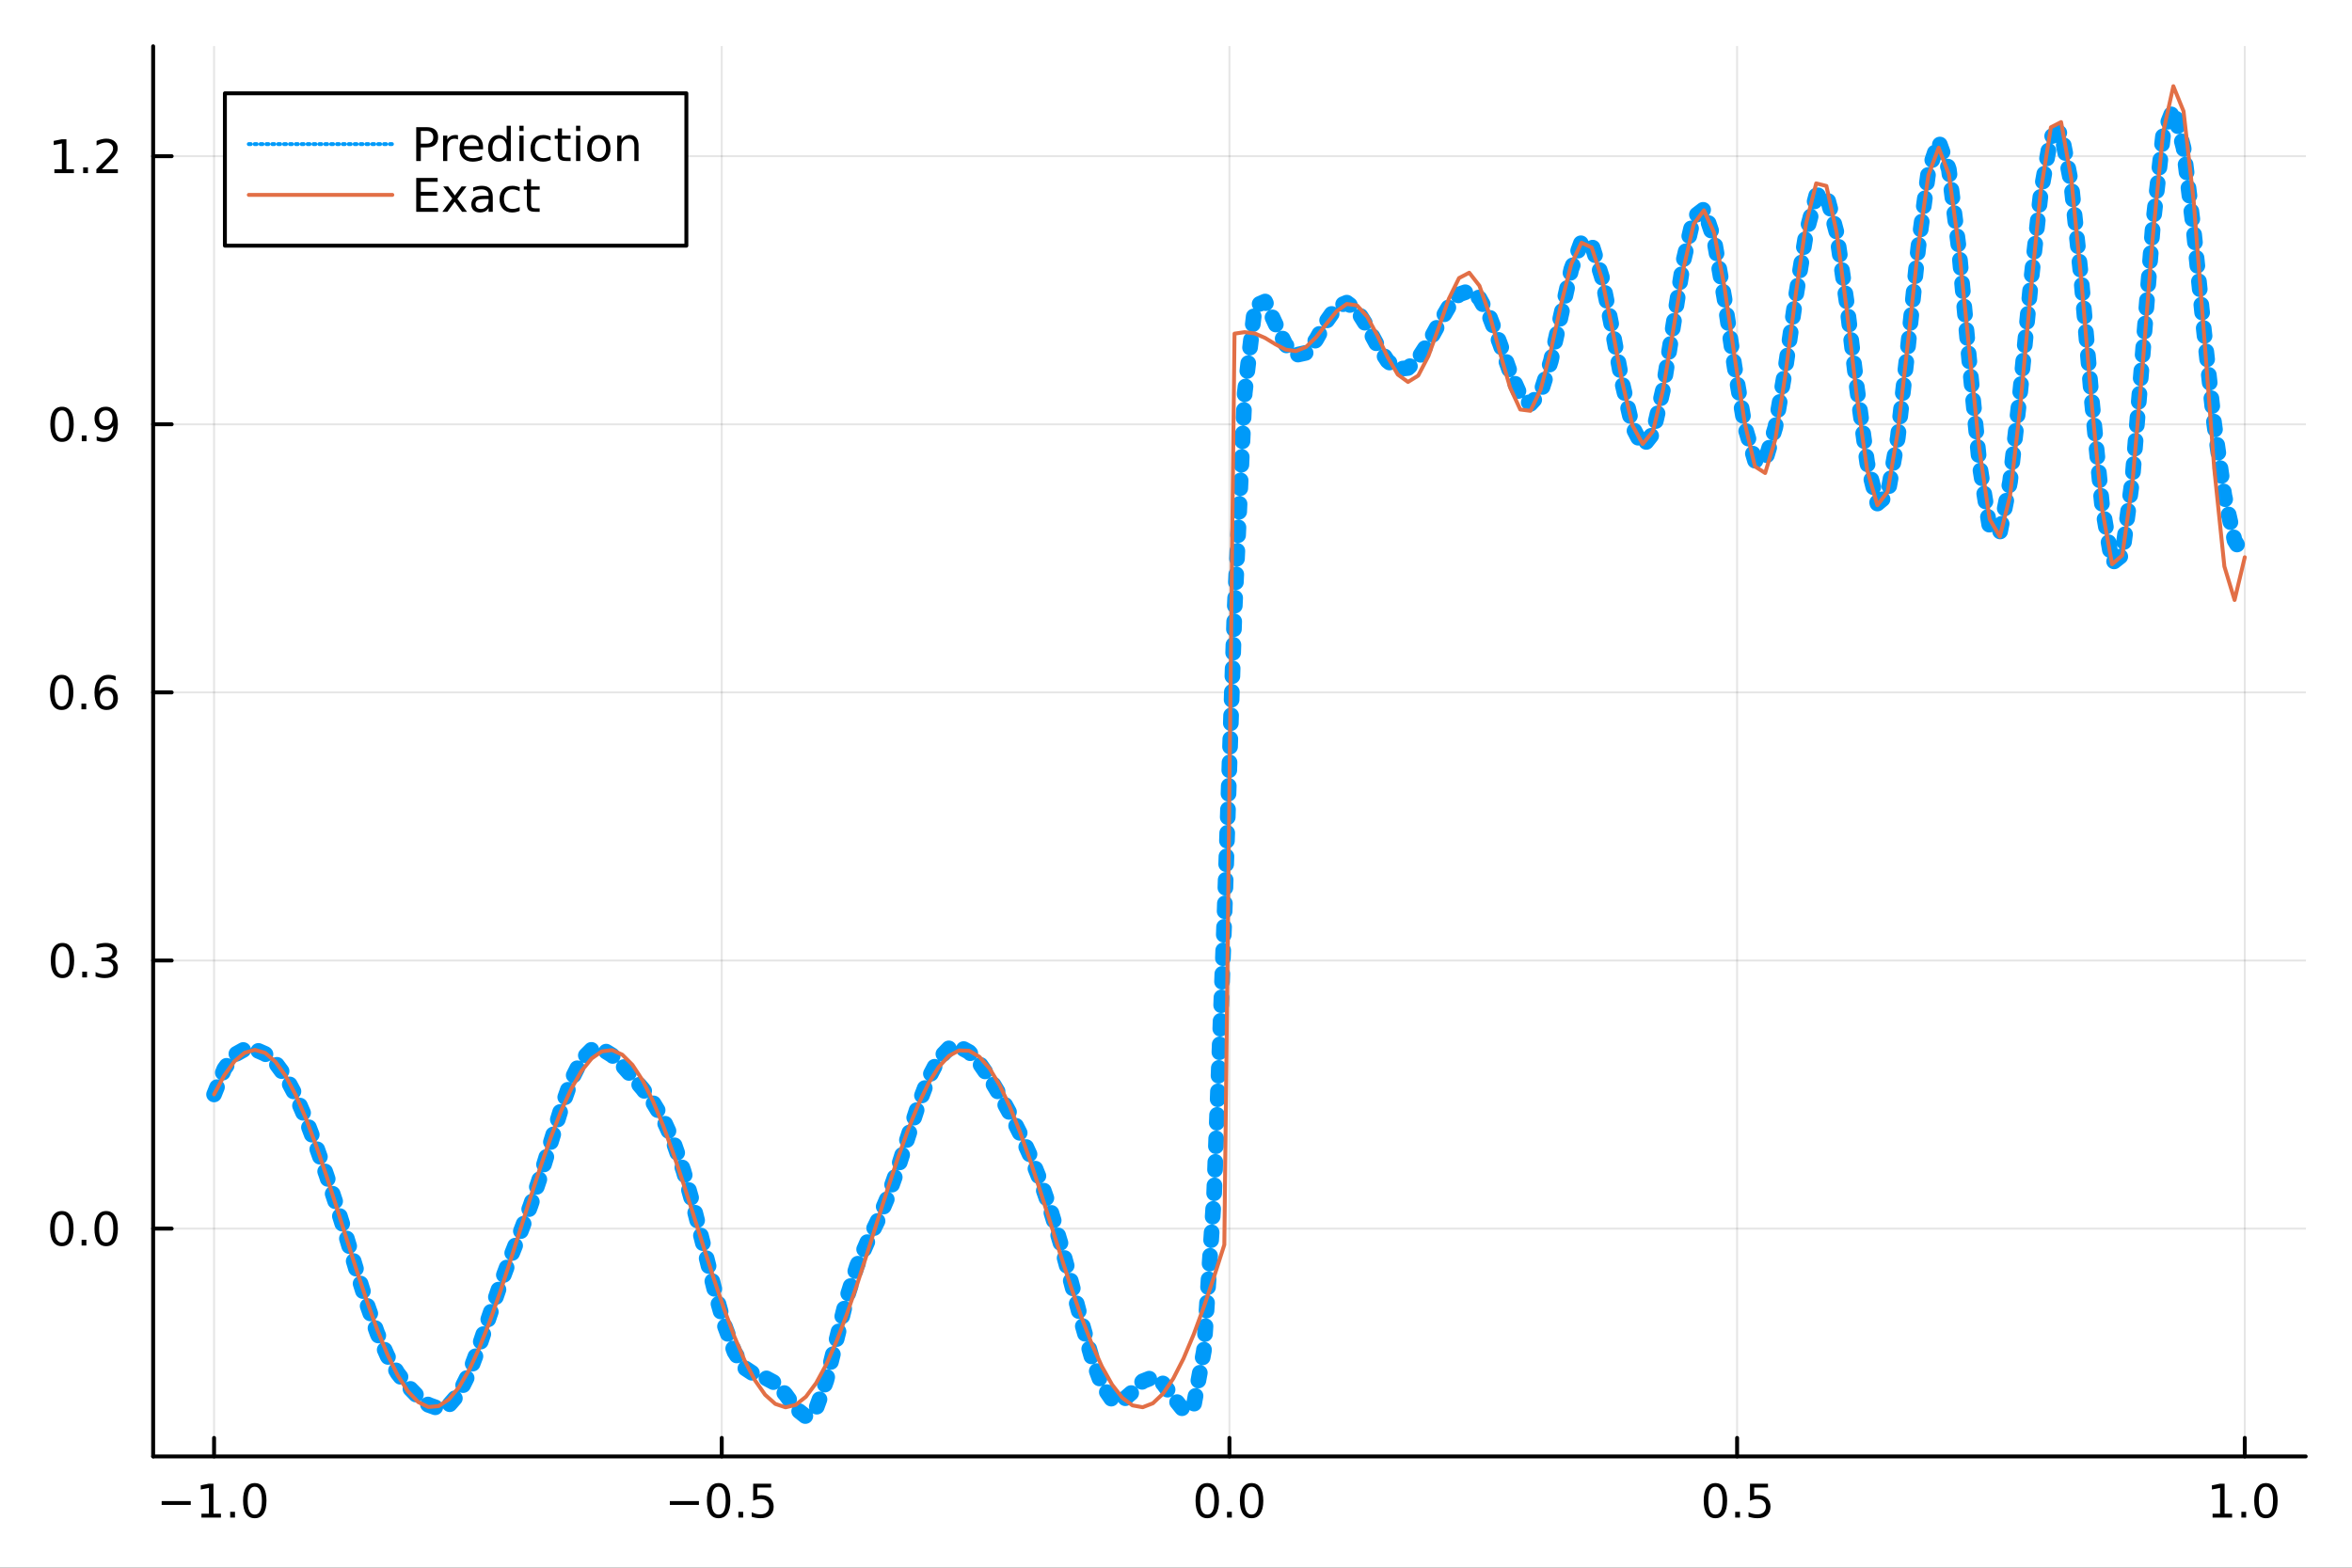 <?xml version="1.0" encoding="utf-8"?>
<svg xmlns="http://www.w3.org/2000/svg" xmlns:xlink="http://www.w3.org/1999/xlink" width="600" height="400" viewBox="0 0 2400 1600">
<rect x="0" y="0" width="2400" height="1600" fill="#333333" stroke="none"/>
<defs>
  <clipPath id="clip800">
    <rect x="0" y="0" width="2400" height="1600"/>
  </clipPath>
</defs>
<path clip-path="url(#clip800)" d="
M0 1600 L2400 1600 L2400 0 L0 0  Z
  " fill="#ffffff" fill-rule="evenodd" fill-opacity="1"/>
<defs>
  <clipPath id="clip801">
    <rect x="480" y="0" width="1681" height="1600"/>
  </clipPath>
</defs>
<path clip-path="url(#clip800)" d="
M156.274 1486.45 L2352.76 1486.45 L2352.76 47.244 L156.274 47.244  Z
  " fill="#ffffff" fill-rule="evenodd" fill-opacity="1"/>
<defs>
  <clipPath id="clip802">
    <rect x="156" y="47" width="2197" height="1440"/>
  </clipPath>
</defs>
<polyline clip-path="url(#clip802)" style="stroke:#000000; stroke-linecap:round; stroke-linejoin:round; stroke-width:2; stroke-opacity:0.1; fill:none" points="
  218.439,1486.45 218.439,47.244 
  "/>
<polyline clip-path="url(#clip802)" style="stroke:#000000; stroke-linecap:round; stroke-linejoin:round; stroke-width:2; stroke-opacity:0.1; fill:none" points="
  736.477,1486.45 736.477,47.244 
  "/>
<polyline clip-path="url(#clip802)" style="stroke:#000000; stroke-linecap:round; stroke-linejoin:round; stroke-width:2; stroke-opacity:0.1; fill:none" points="
  1254.52,1486.45 1254.52,47.244 
  "/>
<polyline clip-path="url(#clip802)" style="stroke:#000000; stroke-linecap:round; stroke-linejoin:round; stroke-width:2; stroke-opacity:0.1; fill:none" points="
  1772.55,1486.45 1772.55,47.244 
  "/>
<polyline clip-path="url(#clip802)" style="stroke:#000000; stroke-linecap:round; stroke-linejoin:round; stroke-width:2; stroke-opacity:0.1; fill:none" points="
  2290.59,1486.45 2290.59,47.244 
  "/>
<polyline clip-path="url(#clip800)" style="stroke:#000000; stroke-linecap:round; stroke-linejoin:round; stroke-width:4; stroke-opacity:1; fill:none" points="
  156.274,1486.45 2352.76,1486.45 
  "/>
<polyline clip-path="url(#clip800)" style="stroke:#000000; stroke-linecap:round; stroke-linejoin:round; stroke-width:4; stroke-opacity:1; fill:none" points="
  218.439,1486.45 218.439,1467.55 
  "/>
<polyline clip-path="url(#clip800)" style="stroke:#000000; stroke-linecap:round; stroke-linejoin:round; stroke-width:4; stroke-opacity:1; fill:none" points="
  736.477,1486.45 736.477,1467.55 
  "/>
<polyline clip-path="url(#clip800)" style="stroke:#000000; stroke-linecap:round; stroke-linejoin:round; stroke-width:4; stroke-opacity:1; fill:none" points="
  1254.52,1486.45 1254.52,1467.55 
  "/>
<polyline clip-path="url(#clip800)" style="stroke:#000000; stroke-linecap:round; stroke-linejoin:round; stroke-width:4; stroke-opacity:1; fill:none" points="
  1772.55,1486.45 1772.55,1467.55 
  "/>
<polyline clip-path="url(#clip800)" style="stroke:#000000; stroke-linecap:round; stroke-linejoin:round; stroke-width:4; stroke-opacity:1; fill:none" points="
  2290.59,1486.45 2290.59,1467.55 
  "/>
<path clip-path="url(#clip800)" d="M164.967 1532.02 L194.643 1532.02 L194.643 1535.95 L164.967 1535.95 L164.967 1532.02 Z" fill="#000000" fill-rule="evenodd" fill-opacity="1" /><path clip-path="url(#clip800)" d="M205.545 1544.91 L213.184 1544.91 L213.184 1518.55 L204.874 1520.21 L204.874 1515.95 L213.138 1514.29 L217.814 1514.29 L217.814 1544.91 L225.453 1544.91 L225.453 1548.85 L205.545 1548.85 L205.545 1544.91 Z" fill="#000000" fill-rule="evenodd" fill-opacity="1" /><path clip-path="url(#clip800)" d="M234.897 1542.97 L239.781 1542.97 L239.781 1548.85 L234.897 1548.85 L234.897 1542.97 Z" fill="#000000" fill-rule="evenodd" fill-opacity="1" /><path clip-path="url(#clip800)" d="M259.966 1517.37 Q256.355 1517.37 254.527 1520.93 Q252.721 1524.47 252.721 1531.6 Q252.721 1538.71 254.527 1542.27 Q256.355 1545.82 259.966 1545.82 Q263.601 1545.82 265.406 1542.27 Q267.235 1538.71 267.235 1531.6 Q267.235 1524.47 265.406 1520.93 Q263.601 1517.37 259.966 1517.37 M259.966 1513.66 Q265.776 1513.66 268.832 1518.27 Q271.911 1522.85 271.911 1531.6 Q271.911 1540.33 268.832 1544.94 Q265.776 1549.52 259.966 1549.52 Q254.156 1549.52 251.077 1544.94 Q248.022 1540.33 248.022 1531.6 Q248.022 1522.85 251.077 1518.27 Q254.156 1513.66 259.966 1513.66 Z" fill="#000000" fill-rule="evenodd" fill-opacity="1" /><path clip-path="url(#clip800)" d="M683.503 1532.02 L713.178 1532.02 L713.178 1535.95 L683.503 1535.95 L683.503 1532.02 Z" fill="#000000" fill-rule="evenodd" fill-opacity="1" /><path clip-path="url(#clip800)" d="M733.271 1517.37 Q729.66 1517.37 727.831 1520.93 Q726.026 1524.47 726.026 1531.6 Q726.026 1538.71 727.831 1542.27 Q729.66 1545.82 733.271 1545.82 Q736.905 1545.82 738.711 1542.27 Q740.539 1538.71 740.539 1531.6 Q740.539 1524.47 738.711 1520.93 Q736.905 1517.37 733.271 1517.37 M733.271 1513.66 Q739.081 1513.66 742.137 1518.27 Q745.215 1522.85 745.215 1531.6 Q745.215 1540.33 742.137 1544.94 Q739.081 1549.52 733.271 1549.52 Q727.461 1549.52 724.382 1544.94 Q721.327 1540.33 721.327 1531.6 Q721.327 1522.85 724.382 1518.27 Q727.461 1513.66 733.271 1513.66 Z" fill="#000000" fill-rule="evenodd" fill-opacity="1" /><path clip-path="url(#clip800)" d="M753.433 1542.97 L758.317 1542.97 L758.317 1548.85 L753.433 1548.85 L753.433 1542.97 Z" fill="#000000" fill-rule="evenodd" fill-opacity="1" /><path clip-path="url(#clip800)" d="M768.548 1514.29 L786.905 1514.29 L786.905 1518.22 L772.831 1518.22 L772.831 1526.7 Q773.849 1526.35 774.868 1526.19 Q775.886 1526 776.905 1526 Q782.692 1526 786.072 1529.17 Q789.451 1532.34 789.451 1537.76 Q789.451 1543.34 785.979 1546.44 Q782.507 1549.52 776.187 1549.52 Q774.011 1549.52 771.743 1549.15 Q769.498 1548.78 767.09 1548.04 L767.09 1543.34 Q769.173 1544.47 771.396 1545.03 Q773.618 1545.58 776.095 1545.58 Q780.099 1545.58 782.437 1543.48 Q784.775 1541.37 784.775 1537.76 Q784.775 1534.15 782.437 1532.04 Q780.099 1529.94 776.095 1529.94 Q774.22 1529.94 772.345 1530.35 Q770.493 1530.77 768.548 1531.65 L768.548 1514.29 Z" fill="#000000" fill-rule="evenodd" fill-opacity="1" /><path clip-path="url(#clip800)" d="M1231.9 1517.37 Q1228.29 1517.37 1226.46 1520.93 Q1224.65 1524.47 1224.65 1531.6 Q1224.65 1538.71 1226.46 1542.27 Q1228.29 1545.82 1231.9 1545.82 Q1235.53 1545.82 1237.34 1542.27 Q1239.17 1538.71 1239.17 1531.6 Q1239.17 1524.47 1237.34 1520.93 Q1235.53 1517.37 1231.9 1517.37 M1231.9 1513.66 Q1237.71 1513.66 1240.77 1518.27 Q1243.84 1522.85 1243.84 1531.6 Q1243.84 1540.33 1240.77 1544.94 Q1237.71 1549.52 1231.9 1549.52 Q1226.09 1549.52 1223.01 1544.94 Q1219.96 1540.33 1219.96 1531.6 Q1219.96 1522.85 1223.01 1518.27 Q1226.09 1513.66 1231.9 1513.66 Z" fill="#000000" fill-rule="evenodd" fill-opacity="1" /><path clip-path="url(#clip800)" d="M1252.06 1542.97 L1256.95 1542.97 L1256.95 1548.85 L1252.06 1548.85 L1252.06 1542.97 Z" fill="#000000" fill-rule="evenodd" fill-opacity="1" /><path clip-path="url(#clip800)" d="M1277.13 1517.37 Q1273.52 1517.37 1271.69 1520.93 Q1269.89 1524.47 1269.89 1531.6 Q1269.89 1538.71 1271.69 1542.27 Q1273.52 1545.82 1277.13 1545.82 Q1280.76 1545.82 1282.57 1542.27 Q1284.4 1538.71 1284.4 1531.6 Q1284.4 1524.47 1282.57 1520.93 Q1280.76 1517.37 1277.13 1517.37 M1277.13 1513.66 Q1282.94 1513.66 1286 1518.27 Q1289.08 1522.85 1289.08 1531.6 Q1289.08 1540.33 1286 1544.94 Q1282.94 1549.52 1277.13 1549.52 Q1271.32 1549.52 1268.24 1544.94 Q1265.19 1540.33 1265.19 1531.6 Q1265.19 1522.85 1268.24 1518.27 Q1271.32 1513.66 1277.13 1513.66 Z" fill="#000000" fill-rule="evenodd" fill-opacity="1" /><path clip-path="url(#clip800)" d="M1750.44 1517.37 Q1746.82 1517.37 1745 1520.93 Q1743.19 1524.47 1743.19 1531.6 Q1743.19 1538.71 1745 1542.27 Q1746.82 1545.82 1750.44 1545.82 Q1754.07 1545.82 1755.88 1542.27 Q1757.7 1538.71 1757.7 1531.6 Q1757.7 1524.47 1755.88 1520.93 Q1754.07 1517.37 1750.44 1517.37 M1750.44 1513.66 Q1756.25 1513.66 1759.3 1518.27 Q1762.38 1522.85 1762.38 1531.6 Q1762.38 1540.33 1759.3 1544.94 Q1756.25 1549.52 1750.44 1549.52 Q1744.63 1549.52 1741.55 1544.94 Q1738.49 1540.33 1738.49 1531.6 Q1738.49 1522.85 1741.55 1518.27 Q1744.63 1513.66 1750.44 1513.66 Z" fill="#000000" fill-rule="evenodd" fill-opacity="1" /><path clip-path="url(#clip800)" d="M1770.6 1542.97 L1775.48 1542.97 L1775.48 1548.85 L1770.6 1548.85 L1770.6 1542.97 Z" fill="#000000" fill-rule="evenodd" fill-opacity="1" /><path clip-path="url(#clip800)" d="M1785.71 1514.29 L1804.07 1514.29 L1804.07 1518.22 L1790 1518.22 L1790 1526.7 Q1791.01 1526.35 1792.03 1526.19 Q1793.05 1526 1794.07 1526 Q1799.86 1526 1803.24 1529.17 Q1806.62 1532.34 1806.62 1537.76 Q1806.62 1543.34 1803.14 1546.44 Q1799.67 1549.52 1793.35 1549.52 Q1791.18 1549.52 1788.91 1549.15 Q1786.66 1548.78 1784.25 1548.04 L1784.25 1543.34 Q1786.34 1544.47 1788.56 1545.03 Q1790.78 1545.58 1793.26 1545.58 Q1797.26 1545.58 1799.6 1543.48 Q1801.94 1541.37 1801.94 1537.76 Q1801.94 1534.15 1799.6 1532.04 Q1797.26 1529.94 1793.26 1529.94 Q1791.38 1529.94 1789.51 1530.35 Q1787.66 1530.77 1785.71 1531.65 L1785.71 1514.29 Z" fill="#000000" fill-rule="evenodd" fill-opacity="1" /><path clip-path="url(#clip800)" d="M2257.74 1544.91 L2265.38 1544.91 L2265.38 1518.55 L2257.07 1520.21 L2257.07 1515.95 L2265.34 1514.29 L2270.01 1514.29 L2270.01 1544.91 L2277.65 1544.91 L2277.65 1548.85 L2257.74 1548.85 L2257.74 1544.91 Z" fill="#000000" fill-rule="evenodd" fill-opacity="1" /><path clip-path="url(#clip800)" d="M2287.1 1542.97 L2291.98 1542.97 L2291.98 1548.85 L2287.1 1548.85 L2287.1 1542.97 Z" fill="#000000" fill-rule="evenodd" fill-opacity="1" /><path clip-path="url(#clip800)" d="M2312.17 1517.37 Q2308.55 1517.37 2306.73 1520.93 Q2304.92 1524.47 2304.92 1531.6 Q2304.92 1538.71 2306.73 1542.27 Q2308.55 1545.82 2312.17 1545.82 Q2315.8 1545.82 2317.61 1542.27 Q2319.43 1538.71 2319.43 1531.6 Q2319.43 1524.47 2317.61 1520.93 Q2315.8 1517.37 2312.17 1517.37 M2312.17 1513.66 Q2317.98 1513.66 2321.03 1518.27 Q2324.11 1522.85 2324.11 1531.6 Q2324.11 1540.33 2321.03 1544.94 Q2317.98 1549.52 2312.17 1549.52 Q2306.36 1549.52 2303.28 1544.94 Q2300.22 1540.33 2300.22 1531.6 Q2300.22 1522.85 2303.28 1518.27 Q2306.36 1513.66 2312.17 1513.66 Z" fill="#000000" fill-rule="evenodd" fill-opacity="1" /><polyline clip-path="url(#clip802)" style="stroke:#000000; stroke-linecap:round; stroke-linejoin:round; stroke-width:2; stroke-opacity:0.1; fill:none" points="
  156.274,1253.93 2352.76,1253.93 
  "/>
<polyline clip-path="url(#clip802)" style="stroke:#000000; stroke-linecap:round; stroke-linejoin:round; stroke-width:2; stroke-opacity:0.1; fill:none" points="
  156.274,980.298 2352.76,980.298 
  "/>
<polyline clip-path="url(#clip802)" style="stroke:#000000; stroke-linecap:round; stroke-linejoin:round; stroke-width:2; stroke-opacity:0.1; fill:none" points="
  156.274,706.668 2352.76,706.668 
  "/>
<polyline clip-path="url(#clip802)" style="stroke:#000000; stroke-linecap:round; stroke-linejoin:round; stroke-width:2; stroke-opacity:0.1; fill:none" points="
  156.274,433.037 2352.76,433.037 
  "/>
<polyline clip-path="url(#clip802)" style="stroke:#000000; stroke-linecap:round; stroke-linejoin:round; stroke-width:2; stroke-opacity:0.1; fill:none" points="
  156.274,159.407 2352.76,159.407 
  "/>
<polyline clip-path="url(#clip800)" style="stroke:#000000; stroke-linecap:round; stroke-linejoin:round; stroke-width:4; stroke-opacity:1; fill:none" points="
  156.274,1486.45 156.274,47.244 
  "/>
<polyline clip-path="url(#clip800)" style="stroke:#000000; stroke-linecap:round; stroke-linejoin:round; stroke-width:4; stroke-opacity:1; fill:none" points="
  156.274,1253.93 175.172,1253.93 
  "/>
<polyline clip-path="url(#clip800)" style="stroke:#000000; stroke-linecap:round; stroke-linejoin:round; stroke-width:4; stroke-opacity:1; fill:none" points="
  156.274,980.298 175.172,980.298 
  "/>
<polyline clip-path="url(#clip800)" style="stroke:#000000; stroke-linecap:round; stroke-linejoin:round; stroke-width:4; stroke-opacity:1; fill:none" points="
  156.274,706.668 175.172,706.668 
  "/>
<polyline clip-path="url(#clip800)" style="stroke:#000000; stroke-linecap:round; stroke-linejoin:round; stroke-width:4; stroke-opacity:1; fill:none" points="
  156.274,433.037 175.172,433.037 
  "/>
<polyline clip-path="url(#clip800)" style="stroke:#000000; stroke-linecap:round; stroke-linejoin:round; stroke-width:4; stroke-opacity:1; fill:none" points="
  156.274,159.407 175.172,159.407 
  "/>
<path clip-path="url(#clip800)" d="M63.099 1239.73 Q59.487 1239.73 57.659 1243.29 Q55.853 1246.83 55.853 1253.96 Q55.853 1261.07 57.659 1264.63 Q59.487 1268.18 63.099 1268.18 Q66.733 1268.18 68.538 1264.63 Q70.367 1261.07 70.367 1253.96 Q70.367 1246.83 68.538 1243.29 Q66.733 1239.73 63.099 1239.73 M63.099 1236.02 Q68.909 1236.02 71.964 1240.63 Q75.043 1245.21 75.043 1253.96 Q75.043 1262.69 71.964 1267.3 Q68.909 1271.88 63.099 1271.88 Q57.288 1271.88 54.21 1267.3 Q51.154 1262.69 51.154 1253.96 Q51.154 1245.21 54.21 1240.63 Q57.288 1236.02 63.099 1236.02 Z" fill="#000000" fill-rule="evenodd" fill-opacity="1" /><path clip-path="url(#clip800)" d="M83.26 1265.33 L88.145 1265.33 L88.145 1271.21 L83.26 1271.21 L83.26 1265.33 Z" fill="#000000" fill-rule="evenodd" fill-opacity="1" /><path clip-path="url(#clip800)" d="M108.33 1239.73 Q104.719 1239.73 102.89 1243.29 Q101.084 1246.83 101.084 1253.96 Q101.084 1261.07 102.89 1264.63 Q104.719 1268.18 108.33 1268.18 Q111.964 1268.18 113.77 1264.63 Q115.598 1261.07 115.598 1253.96 Q115.598 1246.83 113.77 1243.29 Q111.964 1239.73 108.33 1239.73 M108.33 1236.02 Q114.14 1236.02 117.195 1240.63 Q120.274 1245.21 120.274 1253.96 Q120.274 1262.69 117.195 1267.3 Q114.14 1271.88 108.33 1271.88 Q102.52 1271.88 99.441 1267.3 Q96.385 1262.69 96.385 1253.96 Q96.385 1245.21 99.441 1240.63 Q102.52 1236.02 108.33 1236.02 Z" fill="#000000" fill-rule="evenodd" fill-opacity="1" /><path clip-path="url(#clip800)" d="M63.747 966.096 Q60.136 966.096 58.307 969.661 Q56.501 973.203 56.501 980.332 Q56.501 987.439 58.307 991.004 Q60.136 994.545 63.747 994.545 Q67.381 994.545 69.186 991.004 Q71.015 987.439 71.015 980.332 Q71.015 973.203 69.186 969.661 Q67.381 966.096 63.747 966.096 M63.747 962.393 Q69.557 962.393 72.612 966.999 Q75.691 971.583 75.691 980.332 Q75.691 989.059 72.612 993.666 Q69.557 998.249 63.747 998.249 Q57.937 998.249 54.858 993.666 Q51.802 989.059 51.802 980.332 Q51.802 971.583 54.858 966.999 Q57.937 962.393 63.747 962.393 Z" fill="#000000" fill-rule="evenodd" fill-opacity="1" /><path clip-path="url(#clip800)" d="M83.909 991.698 L88.793 991.698 L88.793 997.578 L83.909 997.578 L83.909 991.698 Z" fill="#000000" fill-rule="evenodd" fill-opacity="1" /><path clip-path="url(#clip800)" d="M113.145 978.944 Q116.501 979.661 118.376 981.93 Q120.274 984.198 120.274 987.532 Q120.274 992.647 116.756 995.448 Q113.237 998.249 106.756 998.249 Q104.58 998.249 102.265 997.809 Q99.973 997.393 97.52 996.536 L97.52 992.022 Q99.464 993.156 101.779 993.735 Q104.094 994.314 106.617 994.314 Q111.015 994.314 113.307 992.578 Q115.621 990.842 115.621 987.532 Q115.621 984.476 113.469 982.763 Q111.339 981.027 107.52 981.027 L103.492 981.027 L103.492 977.184 L107.705 977.184 Q111.154 977.184 112.983 975.819 Q114.811 974.43 114.811 971.837 Q114.811 969.175 112.913 967.763 Q111.038 966.328 107.52 966.328 Q105.598 966.328 103.399 966.745 Q101.2 967.161 98.561 968.041 L98.561 963.874 Q101.223 963.133 103.538 962.763 Q105.876 962.393 107.936 962.393 Q113.26 962.393 116.362 964.823 Q119.464 967.231 119.464 971.351 Q119.464 974.221 117.82 976.212 Q116.177 978.18 113.145 978.944 Z" fill="#000000" fill-rule="evenodd" fill-opacity="1" /><path clip-path="url(#clip800)" d="M62.937 692.466 Q59.325 692.466 57.497 696.031 Q55.691 699.573 55.691 706.702 Q55.691 713.809 57.497 717.374 Q59.325 720.915 62.937 720.915 Q66.571 720.915 68.376 717.374 Q70.205 713.809 70.205 706.702 Q70.205 699.573 68.376 696.031 Q66.571 692.466 62.937 692.466 M62.937 688.763 Q68.747 688.763 71.802 693.369 Q74.881 697.952 74.881 706.702 Q74.881 715.429 71.802 720.036 Q68.747 724.619 62.937 724.619 Q57.126 724.619 54.048 720.036 Q50.992 715.429 50.992 706.702 Q50.992 697.952 54.048 693.369 Q57.126 688.763 62.937 688.763 Z" fill="#000000" fill-rule="evenodd" fill-opacity="1" /><path clip-path="url(#clip800)" d="M83.098 718.068 L87.983 718.068 L87.983 723.948 L83.098 723.948 L83.098 718.068 Z" fill="#000000" fill-rule="evenodd" fill-opacity="1" /><path clip-path="url(#clip800)" d="M108.746 704.804 Q105.598 704.804 103.746 706.957 Q101.918 709.11 101.918 712.86 Q101.918 716.587 103.746 718.762 Q105.598 720.915 108.746 720.915 Q111.895 720.915 113.723 718.762 Q115.575 716.587 115.575 712.86 Q115.575 709.11 113.723 706.957 Q111.895 704.804 108.746 704.804 M118.029 690.152 L118.029 694.411 Q116.27 693.577 114.464 693.138 Q112.682 692.698 110.922 692.698 Q106.293 692.698 103.839 695.823 Q101.409 698.948 101.061 705.267 Q102.427 703.253 104.487 702.188 Q106.547 701.101 109.024 701.101 Q114.233 701.101 117.242 704.272 Q120.274 707.42 120.274 712.86 Q120.274 718.184 117.126 721.401 Q113.978 724.619 108.746 724.619 Q102.751 724.619 99.58 720.036 Q96.409 715.429 96.409 706.702 Q96.409 698.508 100.297 693.647 Q104.186 688.763 110.737 688.763 Q112.496 688.763 114.279 689.11 Q116.084 689.457 118.029 690.152 Z" fill="#000000" fill-rule="evenodd" fill-opacity="1" /><path clip-path="url(#clip800)" d="M63.284 418.836 Q59.673 418.836 57.844 422.401 Q56.038 425.943 56.038 433.072 Q56.038 440.179 57.844 443.743 Q59.673 447.285 63.284 447.285 Q66.918 447.285 68.724 443.743 Q70.552 440.179 70.552 433.072 Q70.552 425.943 68.724 422.401 Q66.918 418.836 63.284 418.836 M63.284 415.132 Q69.094 415.132 72.149 419.739 Q75.228 424.322 75.228 433.072 Q75.228 441.799 72.149 446.405 Q69.094 450.989 63.284 450.989 Q57.474 450.989 54.395 446.405 Q51.339 441.799 51.339 433.072 Q51.339 424.322 54.395 419.739 Q57.474 415.132 63.284 415.132 Z" fill="#000000" fill-rule="evenodd" fill-opacity="1" /><path clip-path="url(#clip800)" d="M83.446 444.438 L88.33 444.438 L88.33 450.317 L83.446 450.317 L83.446 444.438 Z" fill="#000000" fill-rule="evenodd" fill-opacity="1" /><path clip-path="url(#clip800)" d="M98.654 449.6 L98.654 445.341 Q100.413 446.174 102.219 446.614 Q104.024 447.054 105.76 447.054 Q110.39 447.054 112.82 443.952 Q115.274 440.827 115.621 434.484 Q114.279 436.475 112.219 437.54 Q110.158 438.605 107.658 438.605 Q102.473 438.605 99.441 435.48 Q96.432 432.331 96.432 426.892 Q96.432 421.568 99.58 418.35 Q102.728 415.132 107.959 415.132 Q113.955 415.132 117.103 419.739 Q120.274 424.322 120.274 433.072 Q120.274 441.243 116.385 446.128 Q112.52 450.989 105.969 450.989 Q104.209 450.989 102.404 450.642 Q100.598 450.294 98.654 449.6 M107.959 434.947 Q111.108 434.947 112.936 432.794 Q114.788 430.642 114.788 426.892 Q114.788 423.165 112.936 421.012 Q111.108 418.836 107.959 418.836 Q104.811 418.836 102.959 421.012 Q101.131 423.165 101.131 426.892 Q101.131 430.642 102.959 432.794 Q104.811 434.947 107.959 434.947 Z" fill="#000000" fill-rule="evenodd" fill-opacity="1" /><path clip-path="url(#clip800)" d="M55.506 172.752 L63.145 172.752 L63.145 146.387 L54.835 148.053 L54.835 143.794 L63.099 142.127 L67.774 142.127 L67.774 172.752 L75.413 172.752 L75.413 176.687 L55.506 176.687 L55.506 172.752 Z" fill="#000000" fill-rule="evenodd" fill-opacity="1" /><path clip-path="url(#clip800)" d="M84.858 170.808 L89.742 170.808 L89.742 176.687 L84.858 176.687 L84.858 170.808 Z" fill="#000000" fill-rule="evenodd" fill-opacity="1" /><path clip-path="url(#clip800)" d="M103.955 172.752 L120.274 172.752 L120.274 176.687 L98.33 176.687 L98.33 172.752 Q100.992 169.998 105.575 165.368 Q110.182 160.715 111.362 159.373 Q113.608 156.849 114.487 155.113 Q115.39 153.354 115.39 151.664 Q115.39 148.91 113.445 147.174 Q111.524 145.438 108.422 145.438 Q106.223 145.438 103.77 146.201 Q101.339 146.965 98.561 148.516 L98.561 143.794 Q101.385 142.66 103.839 142.081 Q106.293 141.502 108.33 141.502 Q113.7 141.502 116.895 144.188 Q120.089 146.873 120.089 151.363 Q120.089 153.493 119.279 155.414 Q118.492 157.312 116.385 159.905 Q115.807 160.576 112.705 163.794 Q109.603 166.988 103.955 172.752 Z" fill="#000000" fill-rule="evenodd" fill-opacity="1" /><polyline clip-path="url(#clip802)" style="stroke:#009af9; stroke-linecap:round; stroke-linejoin:round; stroke-width:16; stroke-opacity:1; fill:none" stroke-dasharray="8, 16" points="
  218.439,1117 228.852,1091.03 239.264,1076.61 249.677,1070.81 260.09,1070.98 270.503,1075.57 280.916,1084.51 291.329,1098.6 301.741,1118.19 312.154,1142.41 
  322.567,1169.69 332.98,1198.97 343.393,1230.2 353.805,1263.53 364.218,1298.09 374.631,1331.51 385.044,1360.84 395.457,1384.16 405.87,1401.61 416.282,1414.91 
  426.695,1425.63 437.108,1433.77 447.521,1437.52 457.934,1434.3 468.347,1422.24 478.759,1401.26 489.172,1373.44 499.585,1342.52 509.998,1312.26 520.411,1284.5 
  530.824,1258.25 541.236,1230.74 551.649,1199.81 562.062,1165.82 572.475,1131.89 582.888,1102.51 593.301,1081.66 603.713,1071.24 614.126,1070.57 624.539,1077.04 
  634.952,1087.37 645.365,1099.07 655.777,1111.3 666.19,1124.97 676.603,1142.14 687.016,1165.02 697.429,1194.92 707.842,1231.62 718.254,1272.91 728.667,1314.74 
  739.08,1351.94 749.493,1379.82 759.906,1396.21 770.319,1403.09 780.731,1406.09 791.144,1411.68 801.557,1423.14 811.97,1437.49 822.383,1445.72 832.796,1437.51 
  843.208,1408.99 853.621,1367.08 864.034,1324.96 874.447,1291.97 884.86,1267.95 895.273,1246.6 905.685,1222.12 916.098,1192.68 926.511,1160.13 936.924,1128.17 
  947.337,1100.73 957.749,1080.83 968.162,1069.99 978.575,1068.08 988.988,1073.76 999.401,1085.1 1009.81,1100.22 1020.23,1117.67 1030.64,1136.7 1041.05,1157.29 
  1051.46,1180.02 1061.88,1205.91 1072.29,1235.95 1082.7,1270.56 1093.12,1308.99 1103.53,1348.7 1113.94,1385.32 1124.35,1413.48 1134.77,1428.66 1145.18,1429.71 
  1155.59,1420.63 1166.01,1409.73 1176.42,1405.61 1186.83,1412.11 1197.24,1426.2 1207.66,1439.18 1218.07,1434.73 1228.48,1378.49 1238.9,1218.84 1249.31,939.302 
  1259.72,623.976 1270.13,401.095 1280.55,312.25 1290.96,307.724 1301.37,330.254 1311.79,351.6 1322.2,362.391 1332.61,360.086 1343.02,346.509 1353.44,328.026 
  1363.85,313.257 1374.26,308.896 1384.68,316.682 1395.09,333.289 1405.5,352.593 1415.91,368.468 1426.33,376.693 1436.74,375.598 1447.15,365.829 1457.57,349.743 
  1467.98,330.79 1478.39,312.999 1488.8,300.483 1499.22,296.857 1509.63,304.429 1520.04,323.261 1530.45,350.405 1540.87,379.797 1551.28,403.211 1561.69,412.235 
  1572.11,400.885 1582.52,368.369 1592.93,321.443 1603.34,274.781 1613.76,246.617 1624.17,249.487 1634.58,282.853 1645,335.126 1655.41,391.084 1665.82,435.742 
  1676.23,455.673 1686.65,442.499 1697.06,397.205 1707.47,331.64 1717.89,265.844 1728.3,221.479 1738.71,213.522 1749.12,244.451 1759.54,304.094 1769.95,374.271 
  1780.36,435.054 1790.78,470.151 1801.19,470.501 1811.6,435.942 1822.01,375.015 1832.43,303.03 1842.84,238.661 1853.25,199.6 1863.67,198.12 1874.08,237.42 
  1884.49,309.625 1894.9,396.331 1905.32,472.537 1915.73,513.899 1926.14,505.219 1936.56,446.484 1946.97,353.489 1957.38,253.014 1967.79,174.946 1978.21,144.051 
  1988.62,172.707 1999.03,255.453 2009.45,367.89 2019.86,473.613 2030.27,538.388 2040.68,543.725 2051.1,491.529 2061.51,399.378 2071.92,292.528 2082.33,197.798 
  2092.75,139.457 2103.16,134.59 2113.57,187.66 2123.99,287.18 2134.4,407.31 2144.81,514.135 2155.22,574.57 2165.64,566.344 2176.05,487.476 2186.46,361.088 
  2196.88,229.621 2207.29,137.476 2217.7,111.269 2228.11,150.874 2238.53,235.49 2248.94,337.217 2259.35,432.294 2269.77,505.87 2280.18,551.579 2290.59,568.854 
  
  "/>
<polyline clip-path="url(#clip802)" style="stroke:#e26f46; stroke-linecap:round; stroke-linejoin:round; stroke-width:4; stroke-opacity:1; fill:none" points="
  218.439,1116.93 228.852,1097.5 239.264,1083.17 249.677,1074.41 260.09,1071.51 270.503,1074.56 280.916,1083.47 291.329,1097.94 301.741,1117.51 312.154,1141.52 
  322.567,1169.21 332.98,1199.66 343.393,1231.88 353.805,1264.82 364.218,1297.4 374.631,1328.57 385.044,1357.3 395.457,1382.65 405.87,1403.81 416.282,1420.07 
  426.695,1430.91 437.108,1435.98 447.521,1435.1 457.934,1428.31 468.347,1415.83 478.759,1398.06 489.172,1375.59 499.585,1349.15 509.998,1319.61 520.411,1287.91 
  530.824,1255.11 541.236,1222.27 551.649,1190.47 562.062,1160.73 572.475,1134.04 582.888,1111.26 593.301,1093.13 603.713,1080.26 614.126,1073.05 624.539,1071.74 
  634.952,1076.38 645.365,1086.82 655.777,1102.71 666.19,1123.54 676.603,1148.62 687.016,1177.13 697.429,1208.16 707.842,1240.68 718.254,1273.63 728.667,1305.93 
  739.08,1336.54 749.493,1364.46 759.906,1388.76 770.319,1408.67 780.731,1423.53 791.144,1432.85 801.557,1436.33 811.97,1433.85 822.383,1425.51 832.796,1411.57 
  843.208,1392.48 853.621,1368.86 864.034,1341.5 874.447,1311.28 884.86,1279.19 895.273,1246.27 905.685,1213.61 916.098,1182.25 926.511,1153.24 936.924,1127.52 
  947.337,1105.92 957.749,1089.15 968.162,1077.76 978.575,1072.11 988.988,1072.41 999.401,1078.62 1009.81,1090.56 1020.23,1107.83 1030.64,1129.87 1041.05,1155.96 
  1051.46,1185.24 1061.88,1216.77 1072.29,1249.51 1082.7,1282.39 1093.12,1314.34 1103.53,1344.33 1113.94,1371.36 1124.35,1394.56 1134.77,1413.17 1145.18,1426.58 
  1155.59,1434.36 1166.01,1436.25 1176.42,1432.19 1186.83,1422.31 1197.24,1406.93 1207.66,1386.56 1218.07,1361.87 1228.48,1333.65 1238.9,1302.82 1249.31,1270.41 
  1259.72,340.503 1270.13,338.995 1280.55,340.367 1290.96,344.935 1301.37,351.297 1311.79,356.767 1322.2,358.387 1332.61,354.179 1343.02,344.145 1353.44,330.62 
  1363.85,317.749 1374.26,310.23 1384.68,311.672 1395.09,323.144 1405.5,342.44 1415.91,364.4 1426.33,382.283 1436.74,389.826 1447.15,383.369 1457.57,363.334 
  1467.98,334.516 1478.39,304.983 1488.8,283.816 1499.22,278.333 1509.63,291.625 1520.04,321.24 1530.45,359.486 1540.87,395.413 1551.28,417.946 1561.69,419.28 
  1572.11,397.512 1582.52,357.616 1592.93,310.39 1603.34,269.539 1613.76,247.702 1624.17,252.558 1634.58,284.217 1645,334.759 1655.41,390.166 1665.82,434.209 
  1676.23,453.197 1686.65,440.213 1697.06,397.514 1707.47,336.315 1717.89,273.863 1728.3,228.58 1738.71,214.634 1749.12,237.534 1759.54,292.116 1769.95,363.62 
  1780.36,431.666 1790.78,476.06 1801.19,482.784 1811.6,448.386 1822.01,381.406 1832.43,300.312 1842.84,228.416 1853.25,187.17 1863.67,189.777 1874.08,237.009 
  1884.49,316.545 1894.9,406.153 1905.32,479.903 1915.73,515.665 1926.14,501.739 1936.56,440.629 1946.97,348.751 1957.38,252.044 1967.79,178.652 1978.21,150.735 
  1988.62,177.789 1999.03,253.499 2009.45,357.13 2019.86,459.195 2030.27,529.845 2040.68,547.59 2051.1,505.824 2061.51,415.149 2071.92,300.736 2082.33,195.343 
  2092.75,129.938 2103.16,124.603 2113.57,182.393 2123.99,288.022 2134.4,411.876 2144.81,518.308 2155.22,575.899 2165.64,566.73 2176.05,491.918 2186.46,371.737 
  2196.88,240.142 2207.29,135.176 2217.7,87.976 2228.11,113.546 2238.53,206.026 2248.94,339.955 2259.35,477.261 2269.77,578.091 2280.18,612.366 2290.59,568.752 
  
  "/>
<path clip-path="url(#clip800)" d="
M229.49 250.738 L700.371 250.738 L700.371 95.218 L229.49 95.218  Z
  " fill="#ffffff" fill-rule="evenodd" fill-opacity="1"/>
<polyline clip-path="url(#clip800)" style="stroke:#000000; stroke-linecap:round; stroke-linejoin:round; stroke-width:4; stroke-opacity:1; fill:none" points="
  229.49,250.738 700.371,250.738 700.371,95.218 229.49,95.218 229.49,250.738 
  "/>
<polyline clip-path="url(#clip800)" style="stroke:#009af9; stroke-linecap:round; stroke-linejoin:round; stroke-width:4; stroke-opacity:1; fill:none" stroke-dasharray="2, 4" points="
  253.896,147.058 400.328,147.058 
  "/>
<path clip-path="url(#clip800)" d="M429.409 133.62 L429.409 146.606 L435.289 146.606 Q438.552 146.606 440.335 144.916 Q442.117 143.227 442.117 140.102 Q442.117 137 440.335 135.31 Q438.552 133.62 435.289 133.62 L429.409 133.62 M424.733 129.778 L435.289 129.778 Q441.099 129.778 444.062 132.416 Q447.048 135.032 447.048 140.102 Q447.048 145.217 444.062 147.833 Q441.099 150.449 435.289 150.449 L429.409 150.449 L429.409 164.338 L424.733 164.338 L424.733 129.778 Z" fill="#000000" fill-rule="evenodd" fill-opacity="1" /><path clip-path="url(#clip800)" d="M467.325 142.393 Q466.608 141.977 465.751 141.791 Q464.918 141.583 463.899 141.583 Q460.288 141.583 458.344 143.944 Q456.423 146.282 456.423 150.68 L456.423 164.338 L452.14 164.338 L452.14 138.412 L456.423 138.412 L456.423 142.44 Q457.765 140.078 459.918 138.944 Q462.071 137.787 465.149 137.787 Q465.589 137.787 466.122 137.856 Q466.654 137.903 467.302 138.018 L467.325 142.393 Z" fill="#000000" fill-rule="evenodd" fill-opacity="1" /><path clip-path="url(#clip800)" d="M492.927 150.31 L492.927 152.393 L473.344 152.393 Q473.622 156.791 475.983 159.106 Q478.367 161.398 482.603 161.398 Q485.057 161.398 487.348 160.796 Q489.663 160.194 491.932 158.99 L491.932 163.018 Q489.64 163.99 487.233 164.5 Q484.825 165.009 482.348 165.009 Q476.145 165.009 472.511 161.398 Q468.899 157.787 468.899 151.629 Q468.899 145.264 472.325 141.537 Q475.774 137.787 481.608 137.787 Q486.839 137.787 489.872 141.166 Q492.927 144.523 492.927 150.31 M488.668 149.06 Q488.622 145.565 486.7 143.481 Q484.802 141.398 481.654 141.398 Q478.089 141.398 475.936 143.412 Q473.807 145.426 473.483 149.083 L488.668 149.06 Z" fill="#000000" fill-rule="evenodd" fill-opacity="1" /><path clip-path="url(#clip800)" d="M516.978 142.347 L516.978 128.319 L521.237 128.319 L521.237 164.338 L516.978 164.338 L516.978 160.449 Q515.635 162.763 513.575 163.898 Q511.538 165.009 508.668 165.009 Q503.969 165.009 501.006 161.259 Q498.066 157.509 498.066 151.398 Q498.066 145.287 501.006 141.537 Q503.969 137.787 508.668 137.787 Q511.538 137.787 513.575 138.921 Q515.635 140.032 516.978 142.347 M502.464 151.398 Q502.464 156.097 504.385 158.782 Q506.33 161.444 509.709 161.444 Q513.089 161.444 515.033 158.782 Q516.978 156.097 516.978 151.398 Q516.978 146.699 515.033 144.037 Q513.089 141.352 509.709 141.352 Q506.33 141.352 504.385 144.037 Q502.464 146.699 502.464 151.398 Z" fill="#000000" fill-rule="evenodd" fill-opacity="1" /><path clip-path="url(#clip800)" d="M530.01 138.412 L534.269 138.412 L534.269 164.338 L530.01 164.338 L530.01 138.412 M530.01 128.319 L534.269 128.319 L534.269 133.713 L530.01 133.713 L530.01 128.319 Z" fill="#000000" fill-rule="evenodd" fill-opacity="1" /><path clip-path="url(#clip800)" d="M561.839 139.407 L561.839 143.389 Q560.033 142.393 558.205 141.907 Q556.399 141.398 554.547 141.398 Q550.404 141.398 548.112 144.037 Q545.82 146.652 545.82 151.398 Q545.82 156.143 548.112 158.782 Q550.404 161.398 554.547 161.398 Q556.399 161.398 558.205 160.912 Q560.033 160.402 561.839 159.407 L561.839 163.342 Q560.056 164.176 558.135 164.592 Q556.237 165.009 554.084 165.009 Q548.228 165.009 544.779 161.328 Q541.33 157.648 541.33 151.398 Q541.33 145.055 544.802 141.421 Q548.297 137.787 554.362 137.787 Q556.33 137.787 558.205 138.203 Q560.08 138.597 561.839 139.407 Z" fill="#000000" fill-rule="evenodd" fill-opacity="1" /><path clip-path="url(#clip800)" d="M573.459 131.051 L573.459 138.412 L582.232 138.412 L582.232 141.722 L573.459 141.722 L573.459 155.796 Q573.459 158.967 574.316 159.87 Q575.195 160.773 577.857 160.773 L582.232 160.773 L582.232 164.338 L577.857 164.338 Q572.927 164.338 571.052 162.509 Q569.177 160.657 569.177 155.796 L569.177 141.722 L566.052 141.722 L566.052 138.412 L569.177 138.412 L569.177 131.051 L573.459 131.051 Z" fill="#000000" fill-rule="evenodd" fill-opacity="1" /><path clip-path="url(#clip800)" d="M587.834 138.412 L592.093 138.412 L592.093 164.338 L587.834 164.338 L587.834 138.412 M587.834 128.319 L592.093 128.319 L592.093 133.713 L587.834 133.713 L587.834 128.319 Z" fill="#000000" fill-rule="evenodd" fill-opacity="1" /><path clip-path="url(#clip800)" d="M611.051 141.398 Q607.626 141.398 605.635 144.083 Q603.644 146.745 603.644 151.398 Q603.644 156.051 605.612 158.736 Q607.602 161.398 611.051 161.398 Q614.454 161.398 616.445 158.713 Q618.436 156.027 618.436 151.398 Q618.436 146.791 616.445 144.106 Q614.454 141.398 611.051 141.398 M611.051 137.787 Q616.607 137.787 619.778 141.398 Q622.95 145.009 622.95 151.398 Q622.95 157.764 619.778 161.398 Q616.607 165.009 611.051 165.009 Q605.473 165.009 602.302 161.398 Q599.153 157.764 599.153 151.398 Q599.153 145.009 602.302 141.398 Q605.473 137.787 611.051 137.787 Z" fill="#000000" fill-rule="evenodd" fill-opacity="1" /><path clip-path="url(#clip800)" d="M651.561 148.689 L651.561 164.338 L647.301 164.338 L647.301 148.828 Q647.301 145.148 645.866 143.319 Q644.431 141.49 641.561 141.49 Q638.112 141.49 636.121 143.69 Q634.13 145.889 634.13 149.685 L634.13 164.338 L629.848 164.338 L629.848 138.412 L634.13 138.412 L634.13 142.44 Q635.658 140.102 637.718 138.944 Q639.801 137.787 642.51 137.787 Q646.977 137.787 649.269 140.565 Q651.561 143.319 651.561 148.689 Z" fill="#000000" fill-rule="evenodd" fill-opacity="1" /><polyline clip-path="url(#clip800)" style="stroke:#e26f46; stroke-linecap:round; stroke-linejoin:round; stroke-width:4; stroke-opacity:1; fill:none" points="
  253.896,198.898 400.328,198.898 
  "/>
<path clip-path="url(#clip800)" d="M424.733 181.618 L446.585 181.618 L446.585 185.553 L429.409 185.553 L429.409 195.784 L445.867 195.784 L445.867 199.719 L429.409 199.719 L429.409 212.242 L447.001 212.242 L447.001 216.178 L424.733 216.178 L424.733 181.618 Z" fill="#000000" fill-rule="evenodd" fill-opacity="1" /><path clip-path="url(#clip800)" d="M476.052 190.252 L466.677 202.867 L476.538 216.178 L471.515 216.178 L463.969 205.992 L456.423 216.178 L451.4 216.178 L461.469 202.613 L452.256 190.252 L457.279 190.252 L464.154 199.488 L471.029 190.252 L476.052 190.252 Z" fill="#000000" fill-rule="evenodd" fill-opacity="1" /><path clip-path="url(#clip800)" d="M494.339 203.145 Q489.177 203.145 487.186 204.326 Q485.196 205.506 485.196 208.354 Q485.196 210.622 486.677 211.965 Q488.182 213.284 490.751 213.284 Q494.293 213.284 496.422 210.784 Q498.575 208.261 498.575 204.094 L498.575 203.145 L494.339 203.145 M502.834 201.386 L502.834 216.178 L498.575 216.178 L498.575 212.242 Q497.117 214.603 494.941 215.738 Q492.765 216.849 489.617 216.849 Q485.635 216.849 483.274 214.627 Q480.936 212.381 480.936 208.631 Q480.936 204.256 483.853 202.034 Q486.793 199.812 492.603 199.812 L498.575 199.812 L498.575 199.395 Q498.575 196.455 496.631 194.858 Q494.71 193.238 491.214 193.238 Q488.992 193.238 486.885 193.77 Q484.779 194.303 482.835 195.367 L482.835 191.432 Q485.173 190.53 487.372 190.09 Q489.571 189.627 491.654 189.627 Q497.279 189.627 500.057 192.543 Q502.834 195.46 502.834 201.386 Z" fill="#000000" fill-rule="evenodd" fill-opacity="1" /><path clip-path="url(#clip800)" d="M530.265 191.247 L530.265 195.229 Q528.459 194.233 526.631 193.747 Q524.825 193.238 522.973 193.238 Q518.83 193.238 516.538 195.877 Q514.246 198.492 514.246 203.238 Q514.246 207.983 516.538 210.622 Q518.83 213.238 522.973 213.238 Q524.825 213.238 526.631 212.752 Q528.459 212.242 530.265 211.247 L530.265 215.182 Q528.482 216.016 526.561 216.432 Q524.663 216.849 522.51 216.849 Q516.654 216.849 513.205 213.168 Q509.756 209.488 509.756 203.238 Q509.756 196.895 513.228 193.261 Q516.723 189.627 522.788 189.627 Q524.756 189.627 526.631 190.043 Q528.506 190.437 530.265 191.247 Z" fill="#000000" fill-rule="evenodd" fill-opacity="1" /><path clip-path="url(#clip800)" d="M541.885 182.891 L541.885 190.252 L550.658 190.252 L550.658 193.562 L541.885 193.562 L541.885 207.636 Q541.885 210.807 542.742 211.71 Q543.621 212.613 546.283 212.613 L550.658 212.613 L550.658 216.178 L546.283 216.178 Q541.353 216.178 539.478 214.349 Q537.603 212.497 537.603 207.636 L537.603 193.562 L534.478 193.562 L534.478 190.252 L537.603 190.252 L537.603 182.891 L541.885 182.891 Z" fill="#000000" fill-rule="evenodd" fill-opacity="1" /></svg>

